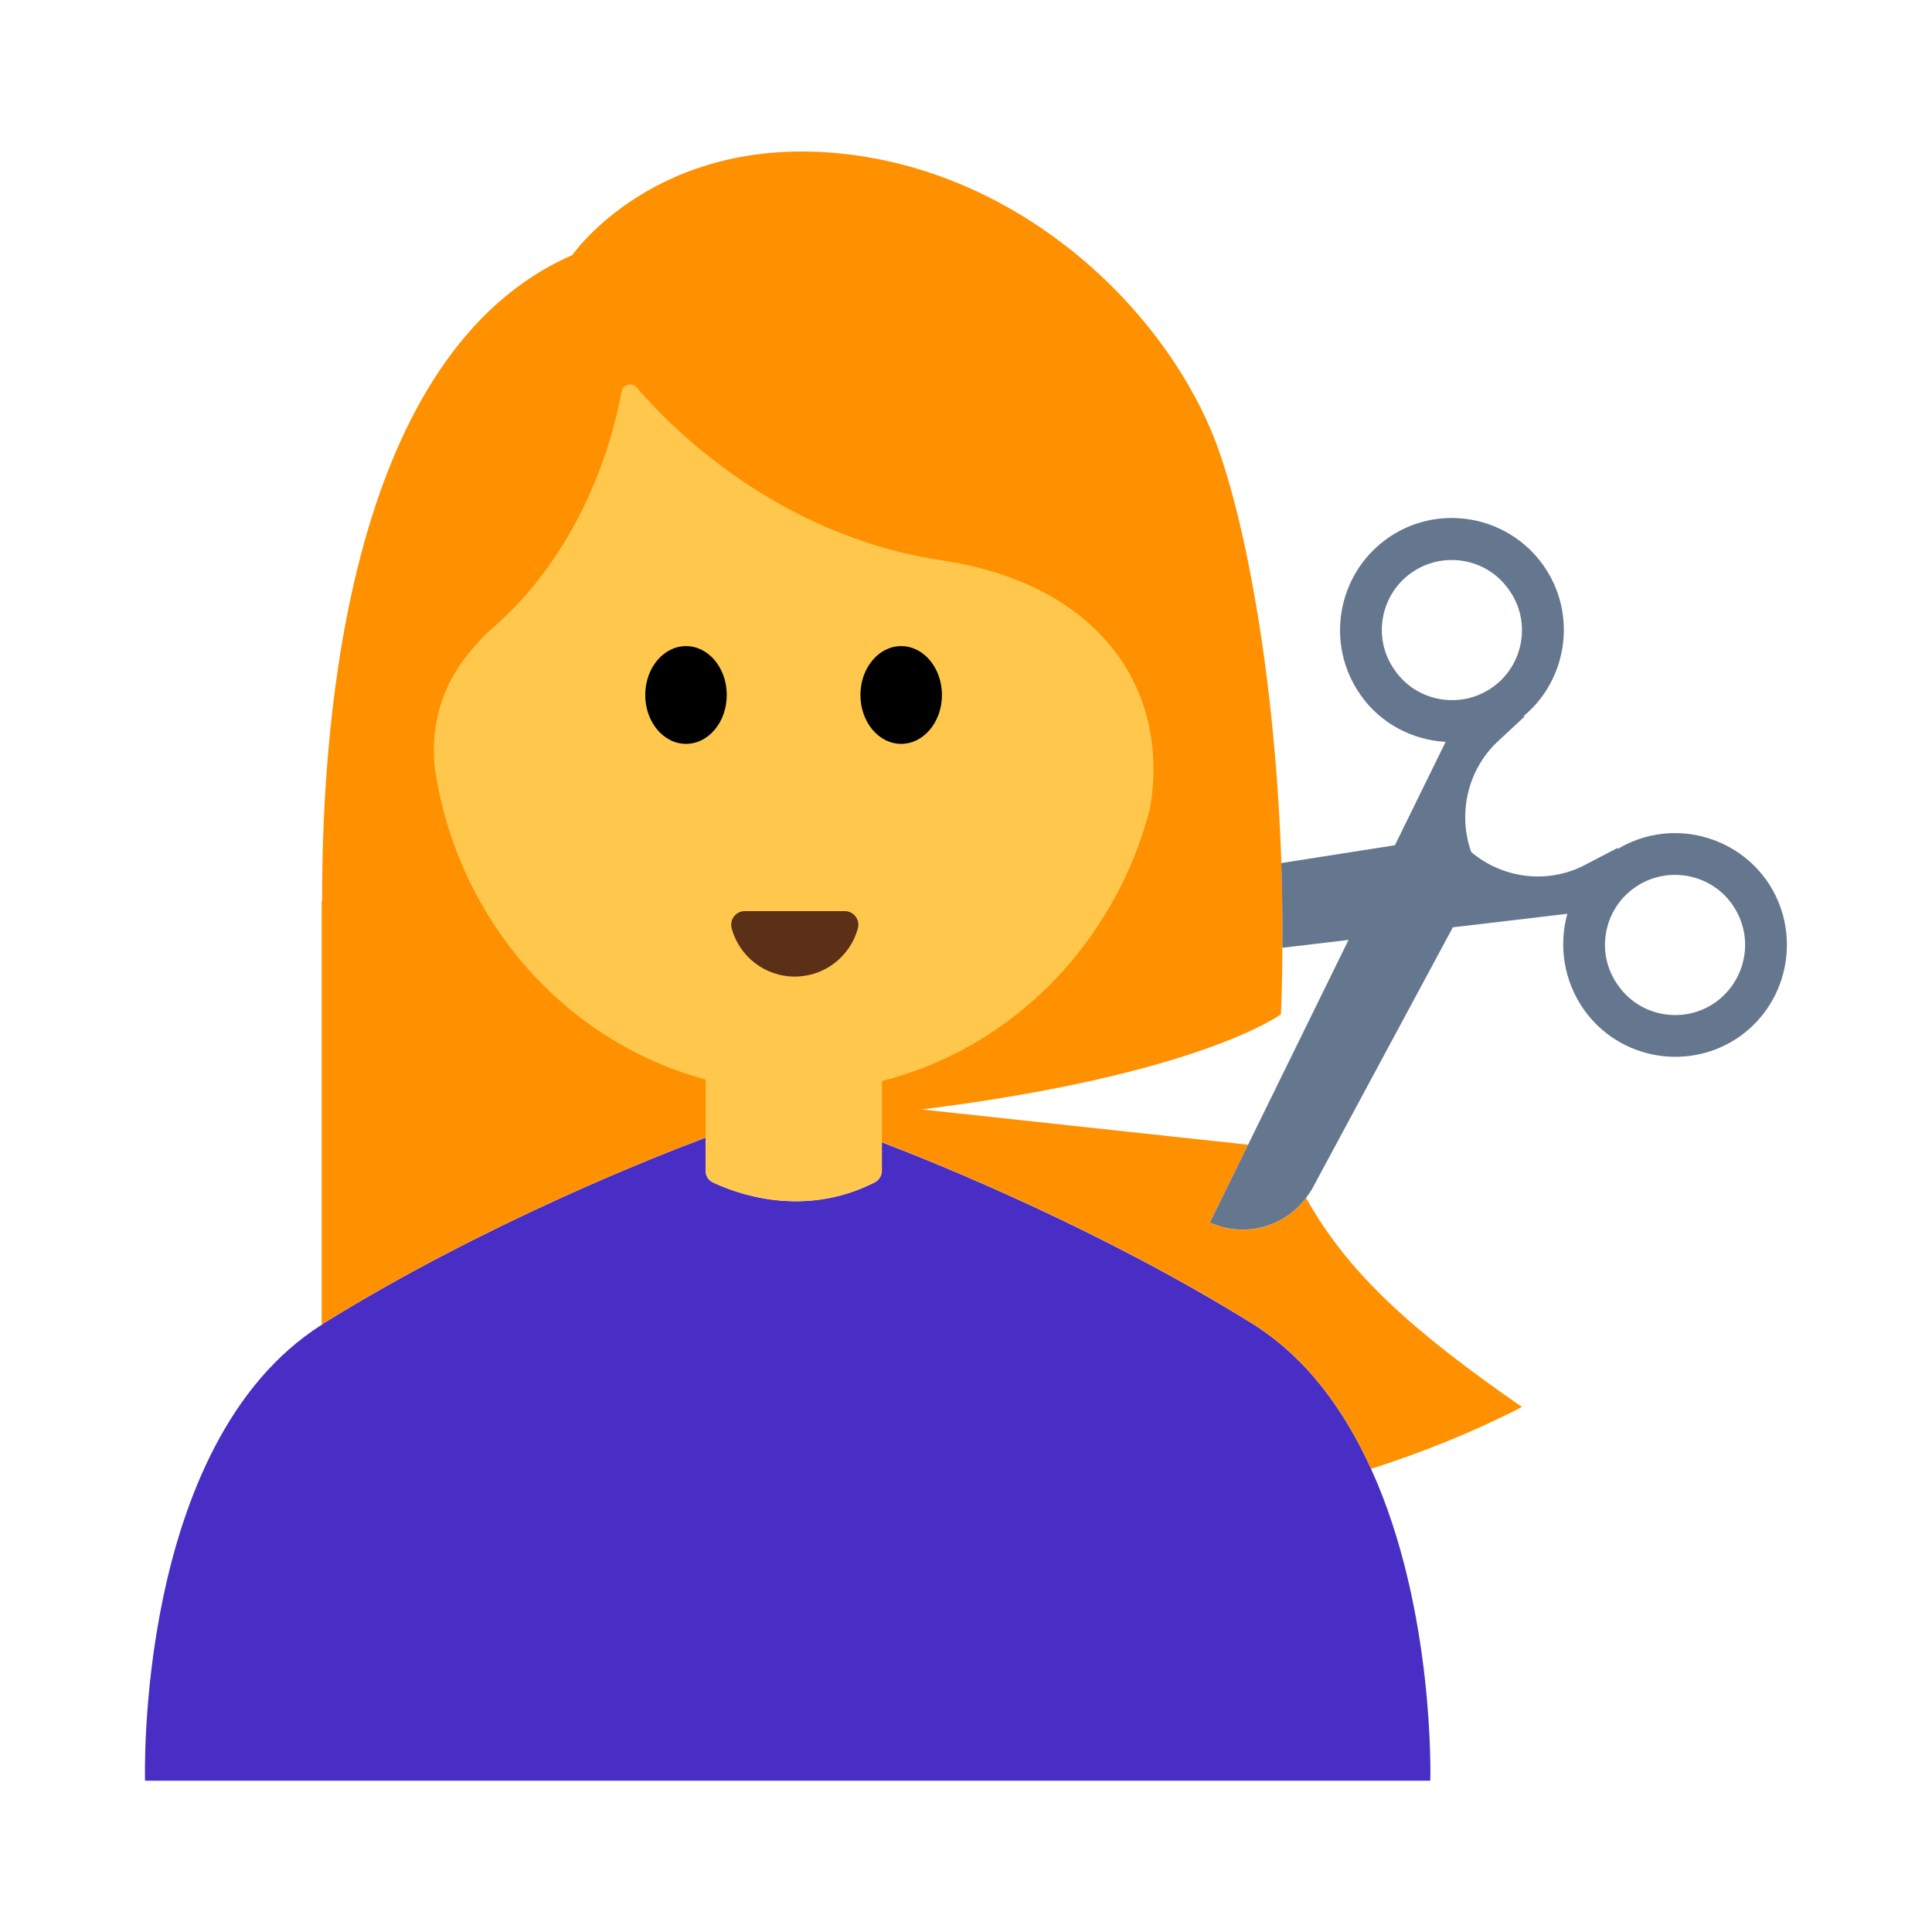 <?xml version="1.0" encoding="UTF-8"?><svg id="Layer_1" xmlns="http://www.w3.org/2000/svg" viewBox="0 0 40 40"><g><path d="m28.388,30.413c-.548-1.205-1.332-2.31-2.477-3.019-3.122-1.935-6.431-3.277-7.657-3.746v.59c0,.1-.058.198-.148.243-1.496.761-2.905.211-3.351-.004-.092-.044-.145-.134-.145-.236v-.687c-.954.356-4.538,1.754-7.904,3.84-.015.01-.028.022-.043.032-3.876,2.458-3.66,9.441-3.66,9.441h26.61s.103-3.529-1.226-6.454Z" fill="#482ec5"/><g><g><path d="m31.51,29.13c-1.01.52-2.06.94-3.12,1.28-.55-1.2-1.33-2.31-2.48-3.02-3.92-2.43-8.15-3.93-8.15-3.93,0,0-.57-.01-1.23-.01v-.01c-.08.01-.15.01-.22.01s-.14,0-.22-.01v.01c-.67,0-1.23.01-1.23.01,0,0-4.23,1.5-8.15,3.93-.02.01-.03.03-.05.04v-8.78h.01c-.01-3.87.58-11.36,5.18-13.37,0,0,1.72-2.5,5.57-2.1,3.85.4,6.79,3.36,7.78,6.05.6,1.65,1.2,4.82,1.33,8.64.02.57.02,1.16.02,1.75,0,.46-.01.92-.03,1.38,0,0-1.67,1.25-7.44,1.97l6.76.73-.79,1.61c.71.33,1.54.1,1.99-.51.87,1.56,2.18,2.74,4.47,4.33Z" fill="#ff9000"/><path d="m23.81,16.74c-.72,2.78-2.85,4.96-5.55,5.64v1.86c0,.1-.06.2-.15.24-1.5.76-2.91.21-3.35,0-.1-.05-.15-.14-.15-.24v-1.89c-2.85-.76-5.06-3.21-5.58-6.27-.15-.85.05-1.73.57-2.42.35-.47.66-.71.66-.71,1.86-1.66,2.45-3.95,2.61-4.85.03-.14.21-.19.31-.08.7.82,2.91,3.07,6.31,3.58,3.23.48,4.75,2.63,4.32,5.14Z" fill="#ffc84d"/><g><ellipse cx="14.203" cy="14.389" rx=".844" ry="1.012"/><ellipse cx="18.658" cy="14.389" rx=".844" ry="1.012"/></g></g><path d="m17.491,18.864c.187,0,.32.18.27.36-.158.573-.683.995-1.306.995s-1.149-.421-1.306-.995c-.05-.18.083-.36.27-.36h2.072Z" fill="#5c2f17"/></g><path d="m36.57,18.22c-.71-.99-2.06-1.26-3.08-.64l.01-.03-.69.36c-.77.4-1.7.28-2.35-.27-.28-.79-.08-1.69.54-2.28l.57-.53h-.03c.92-.76,1.12-2.13.41-3.13-.74-1.04-2.19-1.29-3.23-.55-1.04.74-1.29,2.19-.55,3.24.42.6,1.08.93,1.76.97l-1.05,2.14-2.353.369c.019.571.027,1.156.023,1.754l1.37-.163-2.082,4.244-.788,1.606c.714.325,1.538.099,1.994-.515.049-.065.097-.131.136-.206l2.9-5.39,2.37-.28c-.18.65-.08,1.38.34,1.98.74,1.05,2.19,1.29,3.23.56,1.04-.74,1.29-2.19.55-3.24Zm-7.69-4.34c-.47-.65-.31-1.56.34-2.02.65-.46,1.56-.31,2.02.35.47.65.31,1.56-.34,2.02-.65.46-1.56.31-2.02-.35Zm6.64,6.87c-.65.46-1.56.31-2.02-.35-.47-.65-.31-1.56.34-2.02.65-.46,1.56-.31,2.02.34.47.66.31,1.56-.34,2.03Z" fill="#65778e"/></g><rect width="40" height="40" fill="none"/></svg>